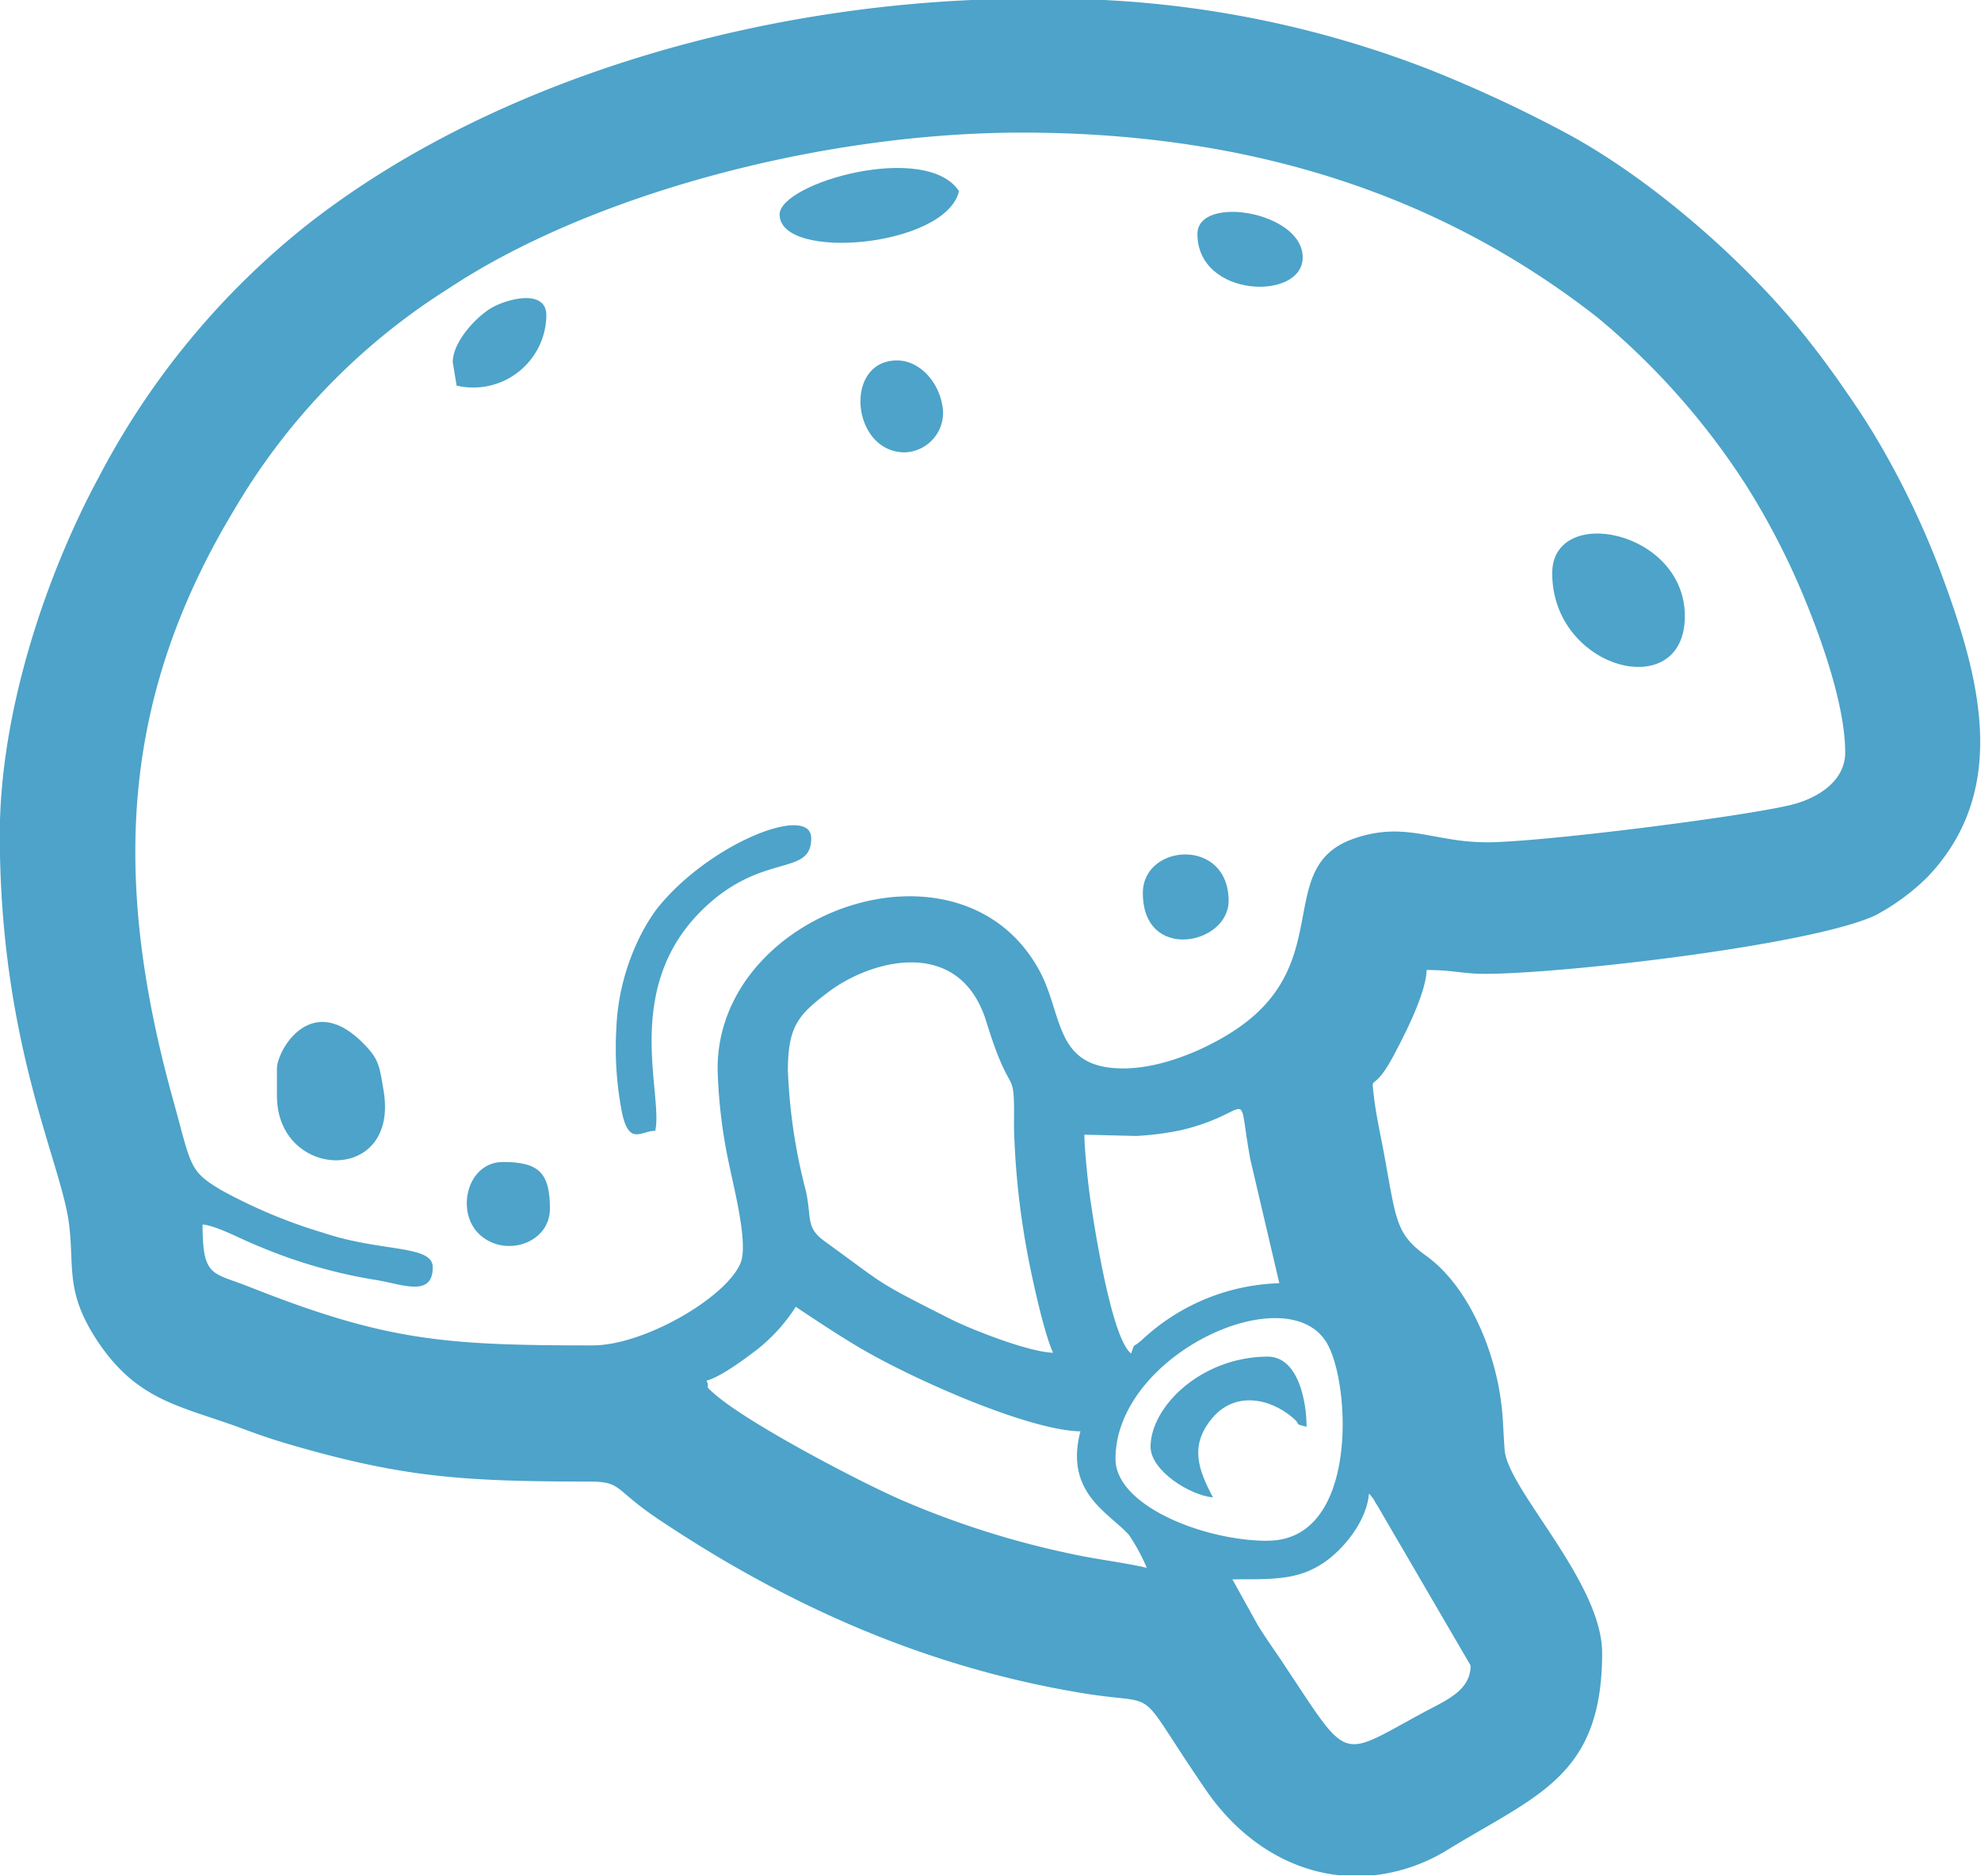 <svg id="Layer_1" data-name="Layer 1" xmlns="http://www.w3.org/2000/svg" width="200" height="189.4" viewBox="0 0 200 189.4"><defs><style>.cls-1{fill:#4da3c9;fill-rule:evenodd;}</style></defs><title>extreme_sport_icon</title><path class="cls-1" d="M124.72,160.9c4.23,0,6.67.07,9.29-1.73,1.91-1.32,4.25-4.1,4.49-6.93a3.94,3.94,0,0,1,.66.92c.2.31.43.69.6,1l9,15.44c0,2.55-2.47,3.51-4.73,4.73-8.57,4.63-7.44,5.19-13.94-4.57-1-1.54-1.87-2.69-2.83-4.26l-2.53-4.56ZM98.4,1.42C73.59,2.53,48.46,10.55,31.06,24.31A79.56,79.56,0,0,0,10.27,49.59c-5.39,10-10,23.8-10,36.1,0,21.29,6.3,33.28,7,39.42.54,4.42-.43,6.86,3,11.94,3.92,5.76,8.17,6.34,14,8.45,2,.74,3.26,1.2,5.6,1.88,11.12,3.2,17,3.64,29.82,3.65,3.54,0,2.39.72,7.37,4,13,8.66,26.92,14.79,42.5,17.36,8.4,1.39,4.9-1.23,12.55,9.89,3.47,5,8.27,7.94,13.32,8.5h3.64a17.88,17.88,0,0,0,7.39-2.58c9.05-5.54,15.58-7.43,15.58-19.86,0-7.15-9.52-16.5-9.84-20.48-.19-2.43-.12-3.48-.5-5.8-.81-4.92-3.34-10.89-7.43-13.83-3.21-2.32-3-3.69-4.38-11-.24-1.26-.72-3.5-.89-5.07-.28-2.55-.21-.11,1.91-4,1-1.87,3.36-6.38,3.41-8.79,2.63,0,3.63.39,5.91.39,7.67,0,32.8-2.86,39.38-5.9a22.45,22.45,0,0,0,5.23-3.83c8.57-8.93,5.2-20.56,1.41-30.77a86.21,86.21,0,0,0-6.66-13.82c-1.28-2.12-2.57-4-4.09-6.15-.79-1.09-1.45-2-2.19-2.93-6.16-8.06-16.16-16.81-24.94-21.52a134.65,134.65,0,0,0-14-6.49,105.15,105.15,0,0,0-34.26-7ZM128.27,157c9.14,0,8.39-15.6,6.05-19.83-3.84-7-21.41.94-21.41,11.57,0,4.73,8.93,8.27,15.36,8.27Zm-56.7-16.14c1.53-.41,3.95-2.25,5.13-3.14a17.53,17.53,0,0,0,3.93-4.34c2.08,1.39,4,2.67,6.22,4,5.31,3.18,17.17,8.47,22.52,8.58-1.65,6.22,2.94,8.25,4.9,10.46a19.68,19.68,0,0,1,1.8,3.32c-2.06-.48-4.52-.79-6.66-1.21a89.72,89.72,0,0,1-18-5.59c-3.84-1.65-15.19-7.53-18.87-10.66-1.39-1.19-.46-.56-.93-1.44ZM109.76,116l5.22.13a28.77,28.77,0,0,0,4.56-.59,20.51,20.51,0,0,0,3.57-1.17c3.32-1.44,2.26-2.06,3.42,4.16L129.45,131a21.18,21.18,0,0,0-13.71,5.58c-1.21,1.12-.8.27-1.25,1.51-2-1.46-3.81-13.29-4.17-15.91-.22-1.55-.55-4.86-.55-6.14Zm-29.93-6.3c0-4.64,1-5.76,4.1-8.11,4.34-3.28,13.26-5.68,15.94,3,2.61,8.49,2.85,3.93,2.79,10.6a80,80,0,0,0,1.24,12.15c.43,2.5,1.79,8.76,2.71,10.68-2.49-.06-8.4-2.41-10.37-3.41-7.8-3.94-6.33-3.24-12.66-7.82-2-1.43-1.31-2.33-1.94-5.15a56.13,56.13,0,0,1-1.8-12Zm70.48-23.23c-5.3,0-8.16-2.17-13.35-.36-8.07,2.82-1.86,12.31-11.63,19.09-2.72,1.89-7.43,4.11-11.64,4.11-7.07,0-6-5.46-8.53-10-8-14.43-32.42-5.89-32.42,10A52,52,0,0,0,74,119.46c.42,2.08,1.84,7.59,1.06,9.49-1.45,3.51-9.76,8.33-14.94,8.33-14.91,0-20.85-.44-34.65-5.91-3.75-1.49-4.73-.92-4.73-6.3,1.41.12,3.86,1.47,5.4,2.08a51.25,51.25,0,0,0,12.21,3.54c2.56.42,5.63,1.76,5.63-1.3,0-2.29-5.17-1.5-11.08-3.49a52.26,52.26,0,0,1-10.27-4.3c-3.38-2-3-2.47-5-9.61-6.05-22.12-5.11-40.22,6.38-59.22A65.56,65.56,0,0,1,45.57,30.56c14.25-9.46,37.56-15.75,57.89-15.75,24.84,0,43.54,7.27,58.11,18.67a73.91,73.91,0,0,1,15,16.93,75.21,75.21,0,0,1,6.13,12c1.46,3.6,3.88,10.25,3.88,15,0,3-3,4.74-5.68,5.34C175.43,84,155.65,86.48,150.32,86.48Z" transform="translate(-0.29 -1.42)"/><path class="cls-1" d="M157,59.31c0,9.75,13.39,13.23,13.39,4.33C170.4,54.95,157,52.29,157,59.31Z" transform="translate(-0.29 -1.42)"/><path class="cls-1" d="M62.51,105.38a34,34,0,0,0,.59,8.46c.72,3.29,1.93,1.77,3.34,1.77.84-3.61-3.34-14.22,4.61-22.17,6.1-6.1,11.14-3.39,11.14-7.37,0-3.57-10.43.55-15.64,7.2a18.93,18.93,0,0,0-2,3.47A22.82,22.82,0,0,0,62.51,105.38Z" transform="translate(-0.29 -1.42)"/><path class="cls-1" d="M28.25,109.32v2.76c0,8.52,12.36,9,10.77-.51-.4-2.39-.45-3.1-1.8-4.53C31.79,101.21,28.25,107.49,28.25,109.32Z" transform="translate(-0.29 -1.42)"/><path class="cls-1" d="M79,23.08c0,4.76,16.79,3.31,18.11-2.36C93.79,15.68,79,19.88,79,23.08Z" transform="translate(-0.29 -1.42)"/><path class="cls-1" d="M116.45,147.51c0,2.43,4,4.92,6.3,5.12-1.49-2.82-2.39-5.24-.08-8s5.84-2,8.11-.07c1,.83,0,.57,1.42.94,0-2.56-.83-7.09-3.94-7.09C121.5,138.45,116.45,143.51,116.45,147.51Z" transform="translate(-0.29 -1.42)"/><path class="cls-1" d="M121.18,25.05c0,6.46,10.63,6.79,10.63,2.36C131.81,22.77,121.18,21.05,121.18,25.05Z" transform="translate(-0.29 -1.42)"/><path class="cls-1" d="M91.65,47.1a4,4,0,0,0,3.75-4.89c-.46-2.38-2.35-4.39-4.54-4.39C85.42,37.81,86.23,47.1,91.65,47.1Z" transform="translate(-0.29 -1.42)"/><path class="cls-1" d="M46,38l.39,2.36a7.38,7.38,0,0,0,9.06-7.09c0-2.81-4.23-1.62-5.75-.63S46,36,46,38Z" transform="translate(-0.29 -1.42)"/><path class="cls-1" d="M115.67,91.6c0,7,8.66,5.23,8.66.79C124.33,85.95,115.67,86.59,115.67,91.6Z" transform="translate(-0.29 -1.42)"/><path class="cls-1" d="M55.81,123.49c0-3.62-1.1-4.73-4.73-4.73s-4.76,4.94-2.49,7.21C51.15,128.52,55.81,127,55.81,123.49Z" transform="translate(-0.29 -1.42)"/></svg>
